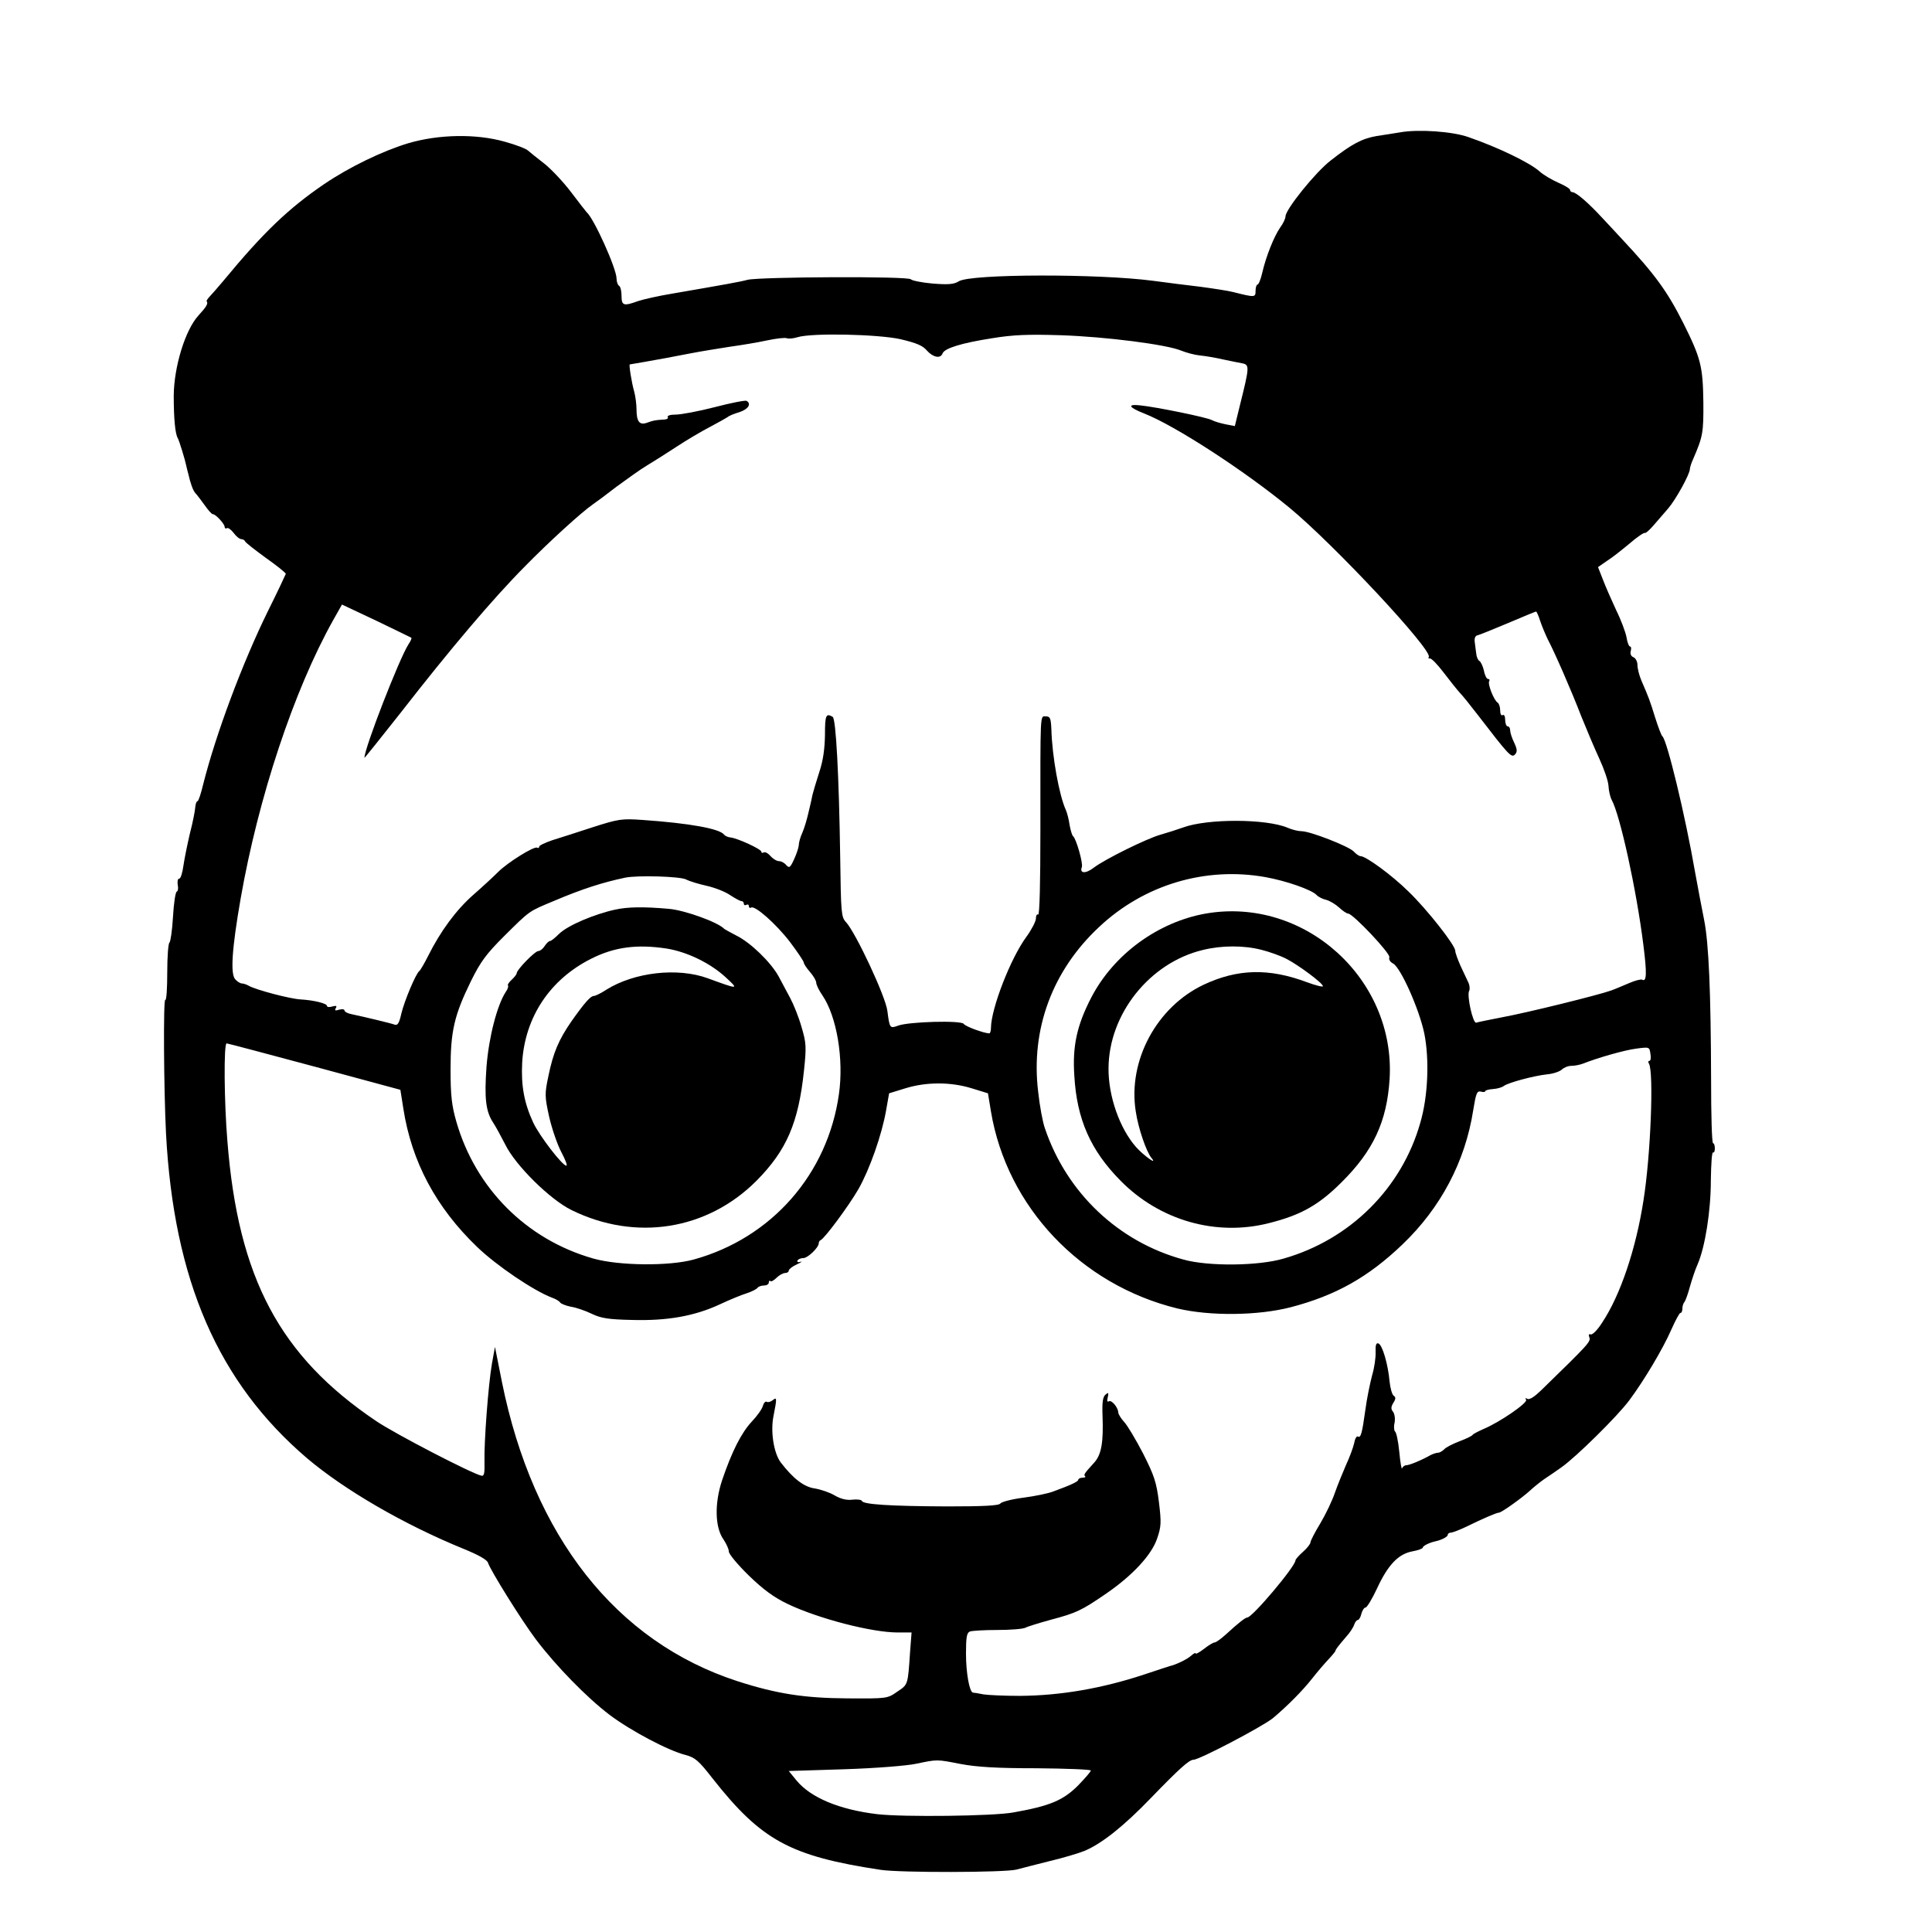 <?xml version="1.0" standalone="no"?>
<!DOCTYPE svg PUBLIC "-//W3C//DTD SVG 20010904//EN"
 "http://www.w3.org/TR/2001/REC-SVG-20010904/DTD/svg10.dtd">
<svg version="1.0" xmlns="http://www.w3.org/2000/svg"
 width="774pt" height="774pt" viewBox="0 0 774 774"
 preserveAspectRatio="xMidYMid meet">
<g transform="translate(0,774) scale(0.1,-0.1)"
fill="#000000" stroke="none">
<path d="M5610 7210 c-25 -4 -67 -11 -95 -15 -58 -10 -100 -32 -184 -98 -61
-47 -181 -196 -181 -224 0 -8 -9 -28 -21 -44 -25 -36 -57 -116 -72 -181 -6
-27 -15 -48 -19 -48 -4 0 -8 -11 -8 -25 0 -27 -2 -27 -90 -5 -19 5 -78 14
-130 21 -52 6 -138 17 -190 24 -219 29 -732 28 -779 -2 -19 -12 -41 -14 -105
-9 -44 4 -83 12 -87 17 -8 13 -606 10 -654 -2 -29 -8 -97 -20 -300 -55 -55 -9
-117 -23 -138 -30 -58 -21 -67 -19 -67 20 0 19 -4 38 -10 41 -5 3 -10 16 -10
29 0 40 -91 242 -120 266 -3 3 -31 39 -62 80 -31 41 -80 93 -108 115 -29 22
-58 46 -65 52 -7 7 -48 23 -92 35 -115 33 -266 30 -388 -6 -105 -32 -235 -95
-337 -164 -142 -97 -242 -192 -403 -387 -22 -26 -47 -55 -55 -63 -8 -9 -14
-17 -12 -19 7 -9 -1 -22 -33 -57 -53 -58 -98 -205 -99 -321 0 -94 6 -153 16
-170 6 -10 30 -89 34 -110 1 -5 3 -13 4 -17 1 -5 3 -11 4 -15 9 -40 19 -68 29
-79 7 -7 23 -29 37 -48 14 -20 28 -36 33 -36 11 0 47 -39 47 -51 0 -5 4 -8 9
-5 5 3 17 -6 27 -19 10 -14 24 -25 31 -25 6 0 13 -4 15 -9 2 -5 39 -34 83 -66
44 -31 80 -60 80 -64 -1 -3 -33 -72 -73 -152 -101 -206 -207 -489 -258 -691
-9 -38 -19 -68 -23 -68 -4 0 -8 -12 -9 -26 -1 -14 -10 -60 -21 -102 -10 -43
-22 -101 -26 -129 -4 -29 -11 -53 -17 -53 -6 0 -8 -11 -6 -25 3 -13 1 -26 -4
-27 -5 -2 -12 -47 -15 -101 -3 -54 -10 -100 -14 -103 -5 -3 -9 -57 -9 -120 0
-63 -3 -113 -8 -110 -8 5 -6 -354 3 -534 31 -589 209 -998 565 -1302 150 -127
387 -265 627 -363 59 -24 95 -44 98 -56 11 -32 132 -227 192 -307 81 -107 204
-233 295 -302 85 -64 236 -144 305 -161 37 -10 52 -22 107 -93 196 -249 311
-312 674 -367 79 -12 497 -11 544 1 18 5 78 20 133 34 55 13 118 32 140 41 69
29 157 99 265 211 113 117 154 154 171 154 24 0 277 133 319 167 59 50 117
108 158 160 18 23 46 56 63 74 16 17 29 33 29 35 0 5 9 17 44 58 14 15 28 37
31 47 4 11 10 19 15 19 4 0 11 11 14 25 4 14 11 25 17 25 5 0 26 34 46 77 44
95 86 138 142 148 22 4 41 11 41 15 0 7 27 20 50 25 24 5 50 18 50 26 0 5 6 9
13 9 6 0 35 11 62 24 65 32 121 56 130 56 10 0 91 58 123 87 15 14 41 35 58
47 17 11 49 33 70 48 58 41 224 204 272 269 58 78 134 205 168 283 16 36 32
66 36 66 5 0 8 8 8 18 0 10 4 22 9 27 4 6 14 33 21 60 8 28 21 68 31 90 30 69
53 213 53 337 1 64 4 114 9 111 4 -2 7 5 7 16 0 12 -3 21 -7 21 -5 0 -8 114
-8 253 -1 348 -9 548 -28 642 -9 44 -25 130 -36 190 -40 231 -113 531 -131
545 -4 3 -17 37 -29 75 -22 71 -26 81 -55 148 -9 21 -16 49 -16 63 0 13 -7 27
-16 31 -9 3 -14 13 -11 24 3 11 2 19 -3 19 -4 0 -11 17 -14 38 -4 20 -22 69
-41 107 -18 39 -42 93 -53 122 l-20 51 36 25 c21 13 61 45 91 70 30 26 57 44
61 42 3 -2 19 12 36 32 16 19 42 49 57 66 29 33 87 137 87 158 0 6 6 25 14 42
38 88 41 104 40 227 -2 142 -10 175 -80 315 -64 127 -113 195 -244 335 -19 21
-55 59 -80 86 -55 60 -106 104 -120 104 -5 0 -10 4 -10 9 0 5 -21 18 -47 29
-27 12 -61 32 -76 46 -40 35 -166 96 -285 137 -62 22 -197 32 -272 19z m-2002
-829 c63 -15 88 -25 105 -45 25 -28 55 -34 63 -12 8 21 77 42 199 61 85 14
145 16 275 12 179 -6 424 -37 483 -62 20 -8 53 -17 74 -19 21 -2 63 -9 93 -16
30 -6 66 -14 79 -16 27 -6 26 -17 -11 -165 l-21 -86 -36 7 c-20 4 -45 11 -56
17 -20 11 -220 52 -287 59 -54 6 -47 -8 17 -33 122 -48 400 -228 582 -378 178
-147 573 -570 557 -597 -3 -4 -1 -7 4 -6 6 2 31 -24 56 -57 25 -33 54 -69 64
-80 11 -11 43 -51 73 -90 123 -160 134 -172 148 -158 10 11 10 20 -3 48 -9 18
-16 40 -16 49 0 9 -4 16 -10 16 -5 0 -10 12 -10 26 0 14 -4 23 -10 19 -6 -3
-10 5 -10 19 0 14 -5 28 -10 31 -15 9 -41 75 -34 86 3 5 1 9 -5 9 -5 0 -13 15
-16 33 -4 17 -12 35 -18 39 -6 3 -12 17 -13 30 -2 12 -4 34 -6 47 -2 15 3 25
12 26 8 2 63 24 122 49 59 25 109 46 112 46 2 0 10 -17 16 -37 7 -21 21 -54
30 -73 29 -55 95 -206 135 -310 21 -52 53 -128 72 -169 19 -41 36 -90 37 -110
1 -20 7 -45 13 -56 33 -60 99 -358 127 -583 14 -111 13 -147 -5 -137 -4 3 -28
-3 -51 -13 -24 -10 -56 -24 -73 -30 -53 -19 -337 -89 -435 -107 -52 -10 -100
-20 -106 -22 -13 -5 -39 111 -28 128 3 6 2 21 -3 32 -6 12 -20 43 -32 68 -11
25 -21 52 -21 60 0 22 -113 166 -188 238 -66 65 -170 141 -191 141 -6 0 -18 8
-28 19 -21 21 -174 81 -209 81 -13 0 -38 6 -56 14 -85 36 -320 37 -418 1 -25
-9 -66 -22 -91 -29 -56 -16 -222 -98 -267 -132 -32 -25 -58 -24 -48 2 6 15
-23 115 -35 124 -4 3 -10 23 -14 45 -3 22 -10 49 -15 60 -27 59 -55 215 -58
323 -2 45 -5 52 -22 52 -24 0 -22 27 -22 -458 0 -203 -3 -340 -9 -336 -5 3 -9
-4 -9 -16 0 -11 -17 -44 -38 -73 -64 -87 -141 -287 -142 -364 0 -13 -3 -23 -7
-23 -23 1 -96 28 -102 38 -9 15 -221 9 -263 -7 -33 -12 -34 -11 -43 59 -7 58
-127 314 -166 356 -19 20 -20 38 -23 260 -5 331 -17 553 -30 562 -27 16 -31 7
-31 -72 -1 -56 -7 -102 -23 -150 -12 -37 -24 -78 -27 -90 -2 -11 -9 -43 -16
-71 -6 -27 -17 -64 -25 -82 -8 -17 -14 -39 -14 -50 -1 -10 -9 -35 -19 -56 -15
-33 -19 -36 -31 -23 -7 9 -20 16 -29 16 -9 0 -24 9 -34 20 -10 12 -22 18 -27
15 -6 -3 -10 -2 -10 3 0 10 -95 54 -124 57 -10 1 -21 6 -25 11 -17 24 -139 46
-326 59 -84 6 -97 4 -200 -29 -60 -20 -134 -43 -162 -52 -29 -10 -53 -21 -53
-26 0 -5 -4 -7 -8 -4 -12 7 -118 -59 -156 -97 -17 -17 -62 -59 -100 -92 -69
-61 -131 -145 -181 -245 -15 -30 -31 -57 -35 -60 -14 -10 -60 -120 -72 -170
-9 -40 -15 -49 -27 -45 -16 6 -121 31 -173 42 -16 3 -28 10 -28 15 0 5 -10 6
-21 3 -16 -5 -19 -4 -14 6 6 9 2 11 -13 7 -12 -4 -22 -3 -22 2 0 10 -53 23
-105 26 -42 2 -178 38 -207 54 -10 6 -23 10 -29 10 -6 0 -18 7 -26 16 -21 20
-14 123 21 324 71 405 213 834 371 1116 l35 62 138 -65 c75 -36 138 -67 140
-68 2 -2 -3 -14 -12 -27 -36 -56 -176 -415 -176 -454 0 -2 66 80 147 183 196
252 369 456 495 583 99 101 230 220 274 250 12 8 55 40 95 71 41 30 94 68 119
83 25 15 79 49 120 76 41 27 102 63 135 80 32 17 64 35 70 39 5 5 27 14 48 20
35 12 48 33 28 45 -5 3 -62 -8 -127 -25 -66 -17 -136 -30 -157 -30 -21 0 -35
-4 -32 -10 4 -5 -4 -10 -17 -10 -32 -2 -40 -3 -67 -13 -29 -10 -41 5 -41 54 0
19 -4 51 -9 70 -11 38 -22 110 -18 110 3 0 104 18 142 25 17 3 64 12 105 20
41 8 111 19 155 26 44 6 110 17 147 25 37 8 73 12 80 9 7 -3 27 -1 43 4 57 18
323 12 413 -8z m1462 -2155 c83 -15 183 -50 204 -71 7 -8 25 -17 39 -20 15 -4
38 -18 52 -31 14 -13 30 -24 36 -24 19 0 171 -161 165 -175 -3 -9 3 -19 15
-25 31 -17 105 -184 125 -280 21 -105 15 -253 -16 -358 -74 -262 -281 -468
-547 -544 -101 -30 -303 -32 -402 -4 -261 71 -468 268 -555 526 -9 25 -21 91
-27 147 -30 250 57 485 245 660 180 169 426 242 666 199z m-2322 -9 c15 -8 53
-19 84 -26 31 -7 73 -23 93 -37 20 -13 40 -24 45 -24 6 0 10 -5 10 -11 0 -5 5
-7 10 -4 6 3 10 1 10 -5 0 -6 4 -9 9 -6 15 10 100 -65 156 -138 30 -40 55 -77
55 -82 0 -5 11 -22 25 -38 14 -16 25 -35 25 -43 0 -8 11 -31 25 -51 57 -84 86
-254 66 -395 -45 -321 -270 -577 -582 -663 -98 -27 -300 -25 -402 4 -268 76
-472 281 -549 549 -18 63 -23 103 -23 208 0 155 15 218 82 355 39 79 62 109
133 180 105 104 97 98 200 141 113 48 195 74 285 93 51 10 218 5 243 -7z
m-1488 -750 l344 -93 12 -76 c33 -212 131 -396 296 -554 78 -75 226 -175 300
-203 15 -5 29 -14 32 -19 3 -5 23 -13 43 -17 21 -3 58 -16 83 -28 37 -18 67
-23 162 -25 140 -4 250 15 353 63 38 18 87 38 107 44 21 7 40 17 43 22 4 5 15
9 26 9 10 0 19 5 19 12 0 6 3 9 6 6 3 -4 14 2 25 13 10 10 26 19 34 19 8 0 15
4 15 10 0 5 15 17 33 25 17 8 24 13 14 10 -10 -3 -15 -1 -12 5 3 6 14 10 24
10 17 0 61 42 61 59 0 5 3 11 8 13 16 7 113 138 151 204 45 79 94 218 111 316
l12 68 65 20 c84 26 182 26 266 0 l65 -20 12 -73 c64 -382 359 -694 747 -789
130 -31 323 -29 454 5 180 47 310 120 447 251 154 147 252 333 284 538 11 68
15 78 30 75 10 -3 18 -2 18 1 0 4 14 8 31 9 17 1 37 7 43 12 16 13 119 41 174
47 24 2 50 11 59 19 8 8 25 15 38 15 13 0 34 4 47 9 61 24 166 54 213 60 53 7
53 7 57 -21 3 -15 1 -28 -4 -28 -5 0 -6 -5 -2 -11 20 -33 7 -369 -22 -549 -30
-193 -92 -378 -165 -488 -18 -29 -39 -50 -46 -48 -7 3 -10 -1 -6 -11 7 -18 -1
-26 -194 -214 -26 -25 -46 -38 -54 -33 -8 4 -10 3 -5 -4 7 -12 -106 -90 -171
-117 -20 -9 -40 -19 -43 -23 -3 -5 -26 -16 -53 -26 -26 -10 -54 -24 -61 -32
-8 -8 -19 -14 -25 -14 -6 0 -19 -4 -29 -9 -39 -22 -86 -41 -98 -41 -7 0 -14
-6 -17 -12 -2 -7 -7 22 -11 64 -4 43 -12 80 -17 83 -4 3 -6 19 -2 35 3 17 0
36 -6 44 -9 11 -9 19 1 36 10 15 10 23 2 28 -7 4 -14 30 -17 57 -6 69 -29 148
-45 153 -9 3 -12 -7 -11 -35 1 -21 -5 -63 -14 -93 -8 -30 -21 -92 -27 -138
-13 -93 -18 -114 -30 -107 -5 3 -12 -9 -15 -27 -4 -18 -19 -58 -33 -88 -13
-30 -33 -79 -44 -110 -10 -30 -36 -85 -58 -122 -22 -36 -40 -71 -40 -77 0 -6
-13 -23 -30 -38 -16 -14 -30 -30 -30 -34 0 -24 -173 -229 -193 -229 -8 0 -37
-23 -86 -68 -19 -17 -39 -32 -45 -32 -5 0 -24 -11 -43 -26 -18 -14 -33 -22
-33 -18 0 4 -8 0 -18 -9 -15 -14 -62 -37 -87 -42 -5 -2 -50 -16 -100 -33 -169
-56 -336 -85 -500 -86 -60 0 -126 3 -145 6 -19 4 -38 7 -42 7 -14 2 -28 78
-28 157 0 65 3 83 16 88 9 3 58 6 110 6 52 0 102 4 112 9 9 5 55 19 102 32
102 27 123 37 222 105 106 73 182 155 204 221 16 47 17 63 7 145 -10 80 -19
107 -63 194 -29 56 -63 113 -76 127 -13 14 -24 32 -24 39 -1 20 -27 51 -38 44
-6 -4 -8 3 -4 16 4 19 3 21 -9 11 -11 -9 -14 -31 -12 -85 4 -104 -4 -154 -32
-186 -42 -46 -44 -50 -38 -56 4 -3 -1 -6 -10 -6 -9 0 -17 -4 -17 -8 0 -7 -26
-20 -100 -47 -20 -8 -74 -19 -120 -25 -47 -6 -88 -17 -92 -23 -5 -9 -67 -12
-215 -12 -227 1 -336 8 -340 22 -2 5 -19 7 -38 5 -23 -3 -47 3 -71 17 -20 12
-56 24 -80 28 -43 6 -86 39 -136 104 -28 37 -42 124 -29 187 14 71 14 77 -4
62 -8 -6 -18 -9 -23 -6 -6 3 -12 -4 -16 -17 -3 -12 -23 -40 -44 -62 -42 -45
-80 -120 -119 -235 -31 -93 -29 -190 6 -238 11 -17 21 -38 21 -48 0 -10 36
-53 80 -96 59 -57 100 -87 156 -114 124 -59 337 -114 440 -114 l56 0 -6 -78
c-9 -134 -8 -130 -51 -159 -40 -28 -41 -28 -200 -27 -172 1 -283 18 -441 69
-486 158 -818 580 -943 1198 l-28 141 -12 -66 c-15 -87 -32 -316 -30 -393 1
-47 -1 -59 -12 -57 -38 8 -345 167 -422 219 -386 260 -553 573 -596 1122 -13
155 -15 391 -3 391 4 0 162 -42 352 -93z m2589 -2794 c64 -12 143 -17 303 -17
120 -1 218 -5 218 -9 0 -5 -24 -32 -53 -62 -59 -58 -111 -80 -257 -106 -81
-15 -442 -19 -545 -7 -152 18 -267 66 -324 135 l-31 38 222 7 c125 4 251 14
288 22 87 18 81 18 179 -1z"/>
<path d="M4830 4080 c-191 -34 -368 -163 -458 -336 -58 -112 -76 -195 -68
-314 10 -174 65 -299 186 -421 157 -159 383 -223 594 -169 128 32 200 73 291
164 127 126 181 243 192 412 25 402 -341 733 -737 664z m223 -145 c32 -8 77
-24 100 -36 49 -25 147 -98 147 -110 0 -4 -29 3 -64 16 -152 57 -278 54 -414
-10 -188 -89 -304 -304 -272 -507 10 -68 42 -161 63 -187 27 -32 -31 9 -62 44
-66 75 -111 205 -110 315 1 218 165 423 377 474 76 19 165 19 235 1z"/>
<path d="M2465 4096 c-87 -19 -191 -64 -225 -97 -16 -16 -32 -29 -37 -29 -4 0
-14 -9 -21 -20 -7 -11 -18 -20 -25 -20 -14 0 -87 -75 -87 -89 0 -4 -9 -16 -20
-26 -11 -10 -18 -21 -15 -23 3 -3 -1 -15 -9 -26 -35 -54 -68 -183 -77 -300 -9
-126 -3 -179 27 -224 10 -15 31 -54 48 -87 41 -84 180 -221 266 -263 257 -126
543 -80 740 117 121 122 169 232 191 443 10 95 9 110 -10 174 -11 39 -32 91
-45 115 -13 24 -34 64 -47 88 -31 56 -112 135 -169 163 -25 13 -47 25 -50 28
-25 26 -159 74 -220 79 -101 9 -165 8 -215 -3z m205 -156 c82 -13 175 -58 237
-115 54 -50 54 -50 -72 -4 -121 44 -294 24 -406 -46 -21 -14 -44 -25 -50 -25
-13 0 -37 -27 -90 -102 -51 -74 -73 -126 -92 -219 -15 -71 -15 -81 3 -163 11
-48 33 -112 49 -142 16 -30 25 -54 20 -54 -16 0 -107 118 -133 173 -36 78 -49
147 -44 241 11 181 111 332 276 415 93 47 183 59 302 41z"/>
</g>
</svg>
